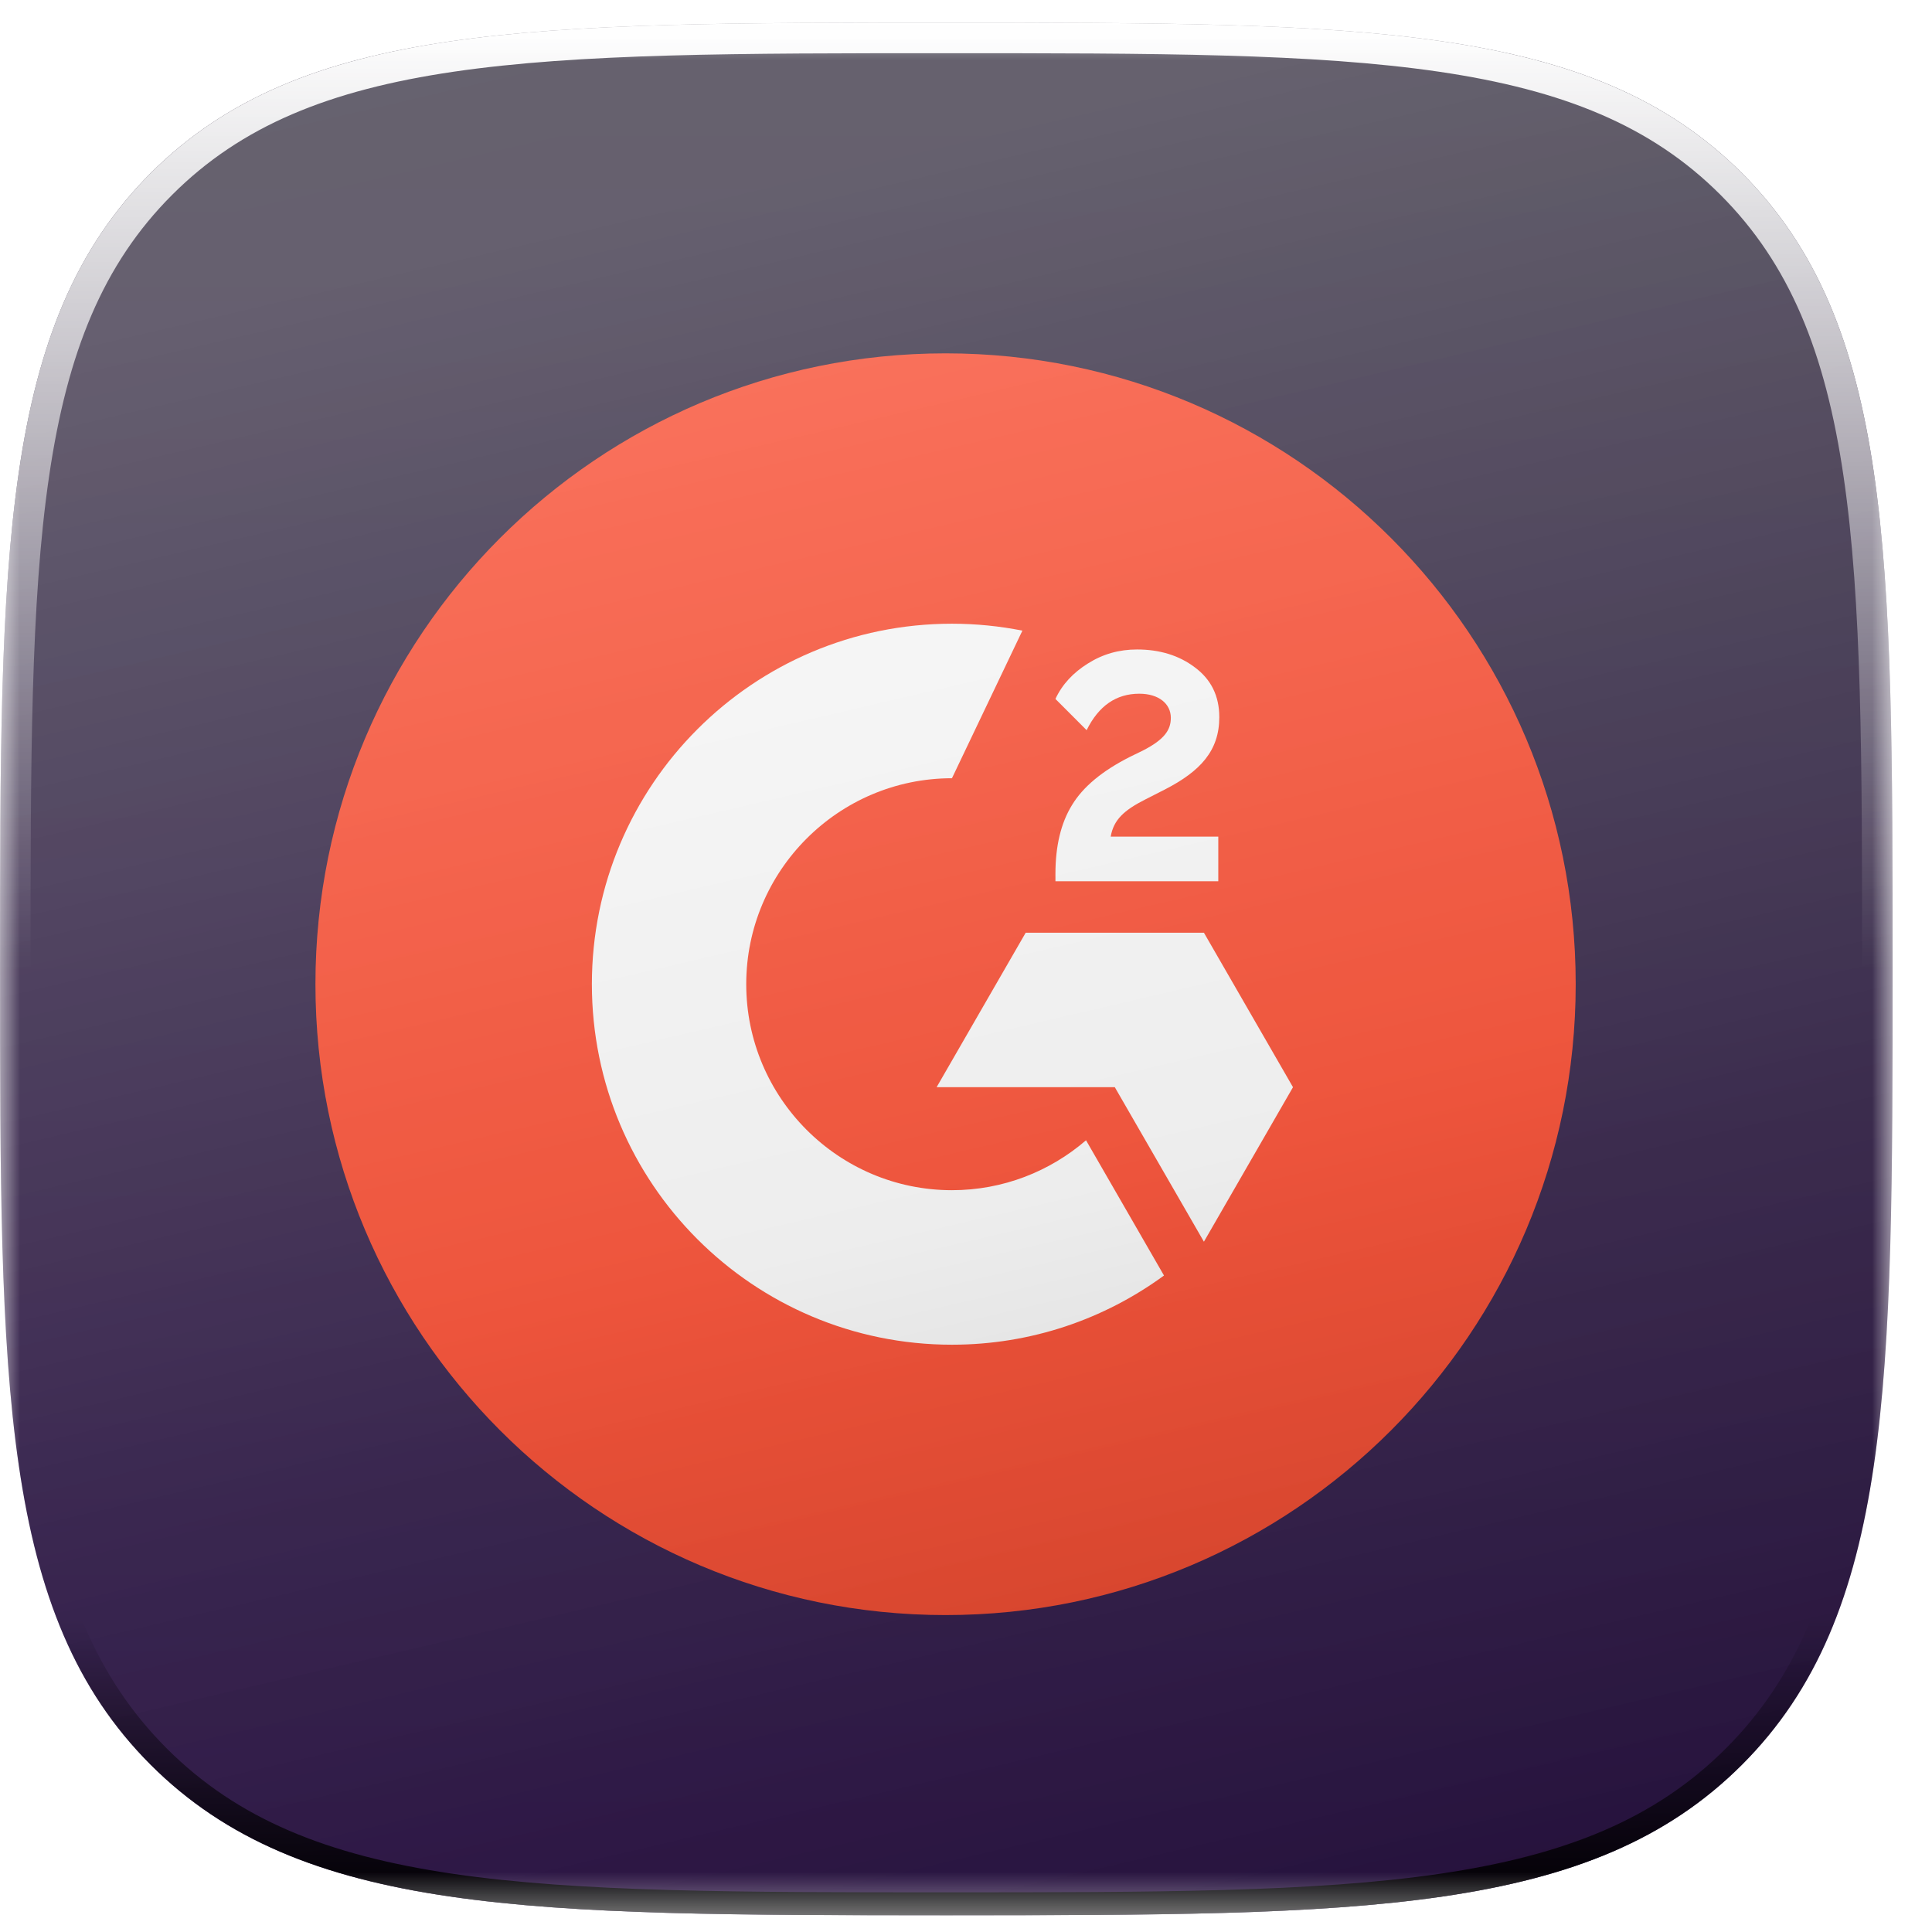 <svg xmlns="http://www.w3.org/2000/svg" width="48" height="48" viewBox="0 0 48 48" fill="none">
  <mask id="mask0_2491_2327" style="mask-type:luminance" maskUnits="userSpaceOnUse" x="0" y="0" width="48" height="48">
    <path d="M47.02 0.563H0V47.584H47.02V0.563Z" fill="white"/>
  </mask>
  <g mask="url(#mask0_2491_2327)">
    <path d="M23.511 47.584C33.813 47.584 39.54 47.584 43.28 43.843C47.021 40.102 47.021 34.375 47.021 24.073C47.021 13.771 47.021 8.045 43.28 4.304C39.54 0.563 33.813 0.563 23.511 0.563C13.209 0.563 7.482 0.563 3.741 4.304C0.001 8.045 0.001 13.771 0.001 24.073C0.001 34.375 0.001 40.102 3.741 43.843C7.482 47.584 13.209 47.584 23.511 47.584Z" fill="url(#paint0_linear_2491_2327)"/>
    <g filter="url(#filter0_i_2491_2327)">
      <path fill-rule="evenodd" clip-rule="evenodd" d="M39.148 24.073C39.148 32.73 32.138 39.747 23.492 39.747C14.846 39.747 7.837 32.73 7.837 24.073C7.837 15.417 14.846 8.4 23.492 8.4C32.138 8.4 39.148 15.417 39.148 24.073Z" fill="#FF492C"/>
      <path fill-rule="evenodd" clip-rule="evenodd" d="M30.268 20.407H27.595C27.668 19.986 27.926 19.752 28.451 19.485L28.944 19.234C29.824 18.781 30.293 18.272 30.293 17.439C30.293 16.913 30.09 16.501 29.686 16.202C29.291 15.902 28.806 15.757 28.249 15.757C27.805 15.757 27.401 15.87 27.029 16.105C26.666 16.331 26.391 16.622 26.222 16.986L26.997 17.762C27.296 17.156 27.732 16.856 28.306 16.856C28.79 16.856 29.089 17.107 29.089 17.455C29.089 17.746 28.944 17.989 28.387 18.272L28.071 18.426C27.384 18.774 26.908 19.169 26.634 19.622C26.359 20.067 26.222 20.641 26.222 21.328V21.515H30.268V20.407Z" fill="white"/>
      <path fill-rule="evenodd" clip-rule="evenodd" d="M29.911 22.794H25.483L23.27 26.632H27.697L29.911 30.471L32.124 26.632L29.911 22.794Z" fill="white"/>
      <path fill-rule="evenodd" clip-rule="evenodd" d="M23.651 29.191C20.833 29.191 18.54 26.895 18.54 24.073C18.54 21.252 20.833 18.956 23.651 18.956L25.401 15.289C24.835 15.177 24.251 15.117 23.651 15.117C18.71 15.117 14.705 19.127 14.705 24.073C14.705 29.02 18.71 33.03 23.651 33.03C25.621 33.03 27.442 32.392 28.919 31.311L26.982 27.951C26.087 28.723 24.922 29.191 23.651 29.191Z" fill="white"/>
    </g>
    <g style="mix-blend-mode:overlay">
      <path d="M23.511 47.584C33.813 47.584 39.54 47.584 43.28 43.843C47.021 40.102 47.021 34.375 47.021 24.073C47.021 13.771 47.021 8.045 43.28 4.304C39.54 0.563 33.813 0.563 23.511 0.563C13.209 0.563 7.482 0.563 3.741 4.304C0.001 8.045 0.001 13.771 0.001 24.073C0.001 34.375 0.001 40.102 3.741 43.843C7.482 47.584 13.209 47.584 23.511 47.584Z" fill="url(#paint1_linear_2491_2327)"/>
    </g>
    <g style="mix-blend-mode:overlay">
      <path d="M23.511 47.584C33.813 47.584 39.54 47.584 43.28 43.843C47.021 40.102 47.021 34.375 47.021 24.073C47.021 13.771 47.021 8.045 43.28 4.304C39.54 0.563 33.813 0.563 23.511 0.563C13.209 0.563 7.482 0.563 3.741 4.304C0.001 8.045 0.001 13.771 0.001 24.073C0.001 34.375 0.001 40.102 3.741 43.843C7.482 47.584 13.209 47.584 23.511 47.584Z" fill="url(#paint2_linear_2491_2327)"/>
    </g>
    <g style="mix-blend-mode:soft-light" filter="url(#filter1_f_2491_2327)">
      <path d="M43.079 43.642C41.268 45.453 38.967 46.372 35.815 46.835C32.653 47.298 28.67 47.299 23.511 47.299C18.352 47.299 14.369 47.298 11.207 46.835C8.055 46.372 5.754 45.453 3.943 43.642C2.131 41.83 1.212 39.53 0.75 36.377C0.286 33.216 0.285 29.233 0.285 24.073C0.285 18.914 0.286 14.931 0.75 11.77C1.212 8.617 2.131 6.317 3.943 4.505C5.754 2.693 8.055 1.775 11.207 1.312C14.369 0.849 18.352 0.848 23.511 0.848C28.67 0.848 32.653 0.849 35.815 1.312C38.967 1.775 41.268 2.693 43.079 4.505C44.891 6.317 45.81 8.617 46.272 11.77C46.736 14.931 46.737 18.914 46.737 24.073C46.737 29.233 46.736 33.216 46.272 36.377C45.81 39.53 44.891 41.83 43.079 43.642Z" stroke="url(#paint3_linear_2491_2327)" stroke-width="0.569"/>
    </g>
    <g style="mix-blend-mode:soft-light" filter="url(#filter2_f_2491_2327)">
      <path d="M43.012 43.575C41.22 45.367 38.942 46.28 35.801 46.741C32.648 47.203 28.673 47.204 23.511 47.204C18.349 47.204 14.374 47.203 11.221 46.741C8.08 46.28 5.802 45.367 4.01 43.575C2.217 41.783 1.304 39.504 0.844 36.364C0.381 33.21 0.38 29.235 0.38 24.073C0.38 18.912 0.381 14.937 0.844 11.783C1.304 8.643 2.217 6.364 4.01 4.572C5.802 2.78 8.08 1.867 11.221 1.406C14.374 0.944 18.349 0.943 23.511 0.943C28.673 0.943 32.648 0.944 35.801 1.406C38.942 1.867 41.22 2.78 43.012 4.572C44.804 6.364 45.718 8.643 46.178 11.783C46.641 14.937 46.642 18.912 46.642 24.073C46.642 29.235 46.641 33.21 46.178 36.364C45.718 39.504 44.804 41.783 43.012 43.575Z" stroke="url(#paint4_linear_2491_2327)" stroke-width="0.758"/>
    </g>
  </g>
  <defs>
    <filter id="filter0_i_2491_2327" x="7.837" y="8.4" width="31.31" height="31.726" filterUnits="userSpaceOnUse" color-interpolation-filters="sRGB">
      <feFlood flood-opacity="0" result="BackgroundImageFix"/>
      <feBlend mode="normal" in="SourceGraphic" in2="BackgroundImageFix" result="shape"/>
      <feColorMatrix in="SourceAlpha" type="matrix" values="0 0 0 0 0 0 0 0 0 0 0 0 0 0 0 0 0 0 127 0" result="hardAlpha"/>
      <feOffset dy="0.379"/>
      <feGaussianBlur stdDeviation="0.379"/>
      <feComposite in2="hardAlpha" operator="arithmetic" k2="-1" k3="1"/>
      <feColorMatrix type="matrix" values="0 0 0 0 0 0 0 0 0 0 0 0 0 0 0 0 0 0 0.16 0"/>
      <feBlend mode="normal" in2="shape" result="effect1_innerShadow_2491_2327"/>
    </filter>
    <filter id="filter1_f_2491_2327" x="-0.378" y="0.184" width="47.778" height="47.778" filterUnits="userSpaceOnUse" color-interpolation-filters="sRGB">
      <feFlood flood-opacity="0" result="BackgroundImageFix"/>
      <feBlend mode="normal" in="SourceGraphic" in2="BackgroundImageFix" result="shape"/>
      <feGaussianBlur stdDeviation="0.19" result="effect1_foregroundBlur_2491_2327"/>
    </filter>
    <filter id="filter2_f_2491_2327" x="-1.137" y="-0.574" width="49.295" height="49.295" filterUnits="userSpaceOnUse" color-interpolation-filters="sRGB">
      <feFlood flood-opacity="0" result="BackgroundImageFix"/>
      <feBlend mode="normal" in="SourceGraphic" in2="BackgroundImageFix" result="shape"/>
      <feGaussianBlur stdDeviation="0.569" result="effect1_foregroundBlur_2491_2327"/>
    </filter>
    <linearGradient id="paint0_linear_2491_2327" x1="23.511" y1="0.563" x2="23.511" y2="47.584" gradientUnits="userSpaceOnUse">
      <stop stop-color="#312C3C"/>
      <stop offset="1" stop-color="#2F134D"/>
    </linearGradient>
    <linearGradient id="paint1_linear_2491_2327" x1="-0.55" y1="0.563" x2="12.322" y2="55.686" gradientUnits="userSpaceOnUse">
      <stop stop-opacity="0"/>
      <stop offset="0.606" stop-opacity="0.078"/>
      <stop offset="1" stop-opacity="0.26"/>
    </linearGradient>
    <linearGradient id="paint2_linear_2491_2327" x1="-0.55" y1="0.563" x2="12.322" y2="55.686" gradientUnits="userSpaceOnUse">
      <stop offset="0.141" stop-color="white" stop-opacity="0.26"/>
      <stop offset="0.641" stop-color="white" stop-opacity="0.078"/>
      <stop offset="1" stop-color="white" stop-opacity="0"/>
    </linearGradient>
    <linearGradient id="paint3_linear_2491_2327" x1="23.511" y1="47.584" x2="23.511" y2="40.237" gradientUnits="userSpaceOnUse">
      <stop/>
      <stop offset="1" stop-opacity="0"/>
    </linearGradient>
    <linearGradient id="paint4_linear_2491_2327" x1="23.511" y1="0.563" x2="23.511" y2="24.073" gradientUnits="userSpaceOnUse">
      <stop stop-color="white"/>
      <stop offset="1" stop-color="white" stop-opacity="0"/>
    </linearGradient>
  </defs>
</svg>